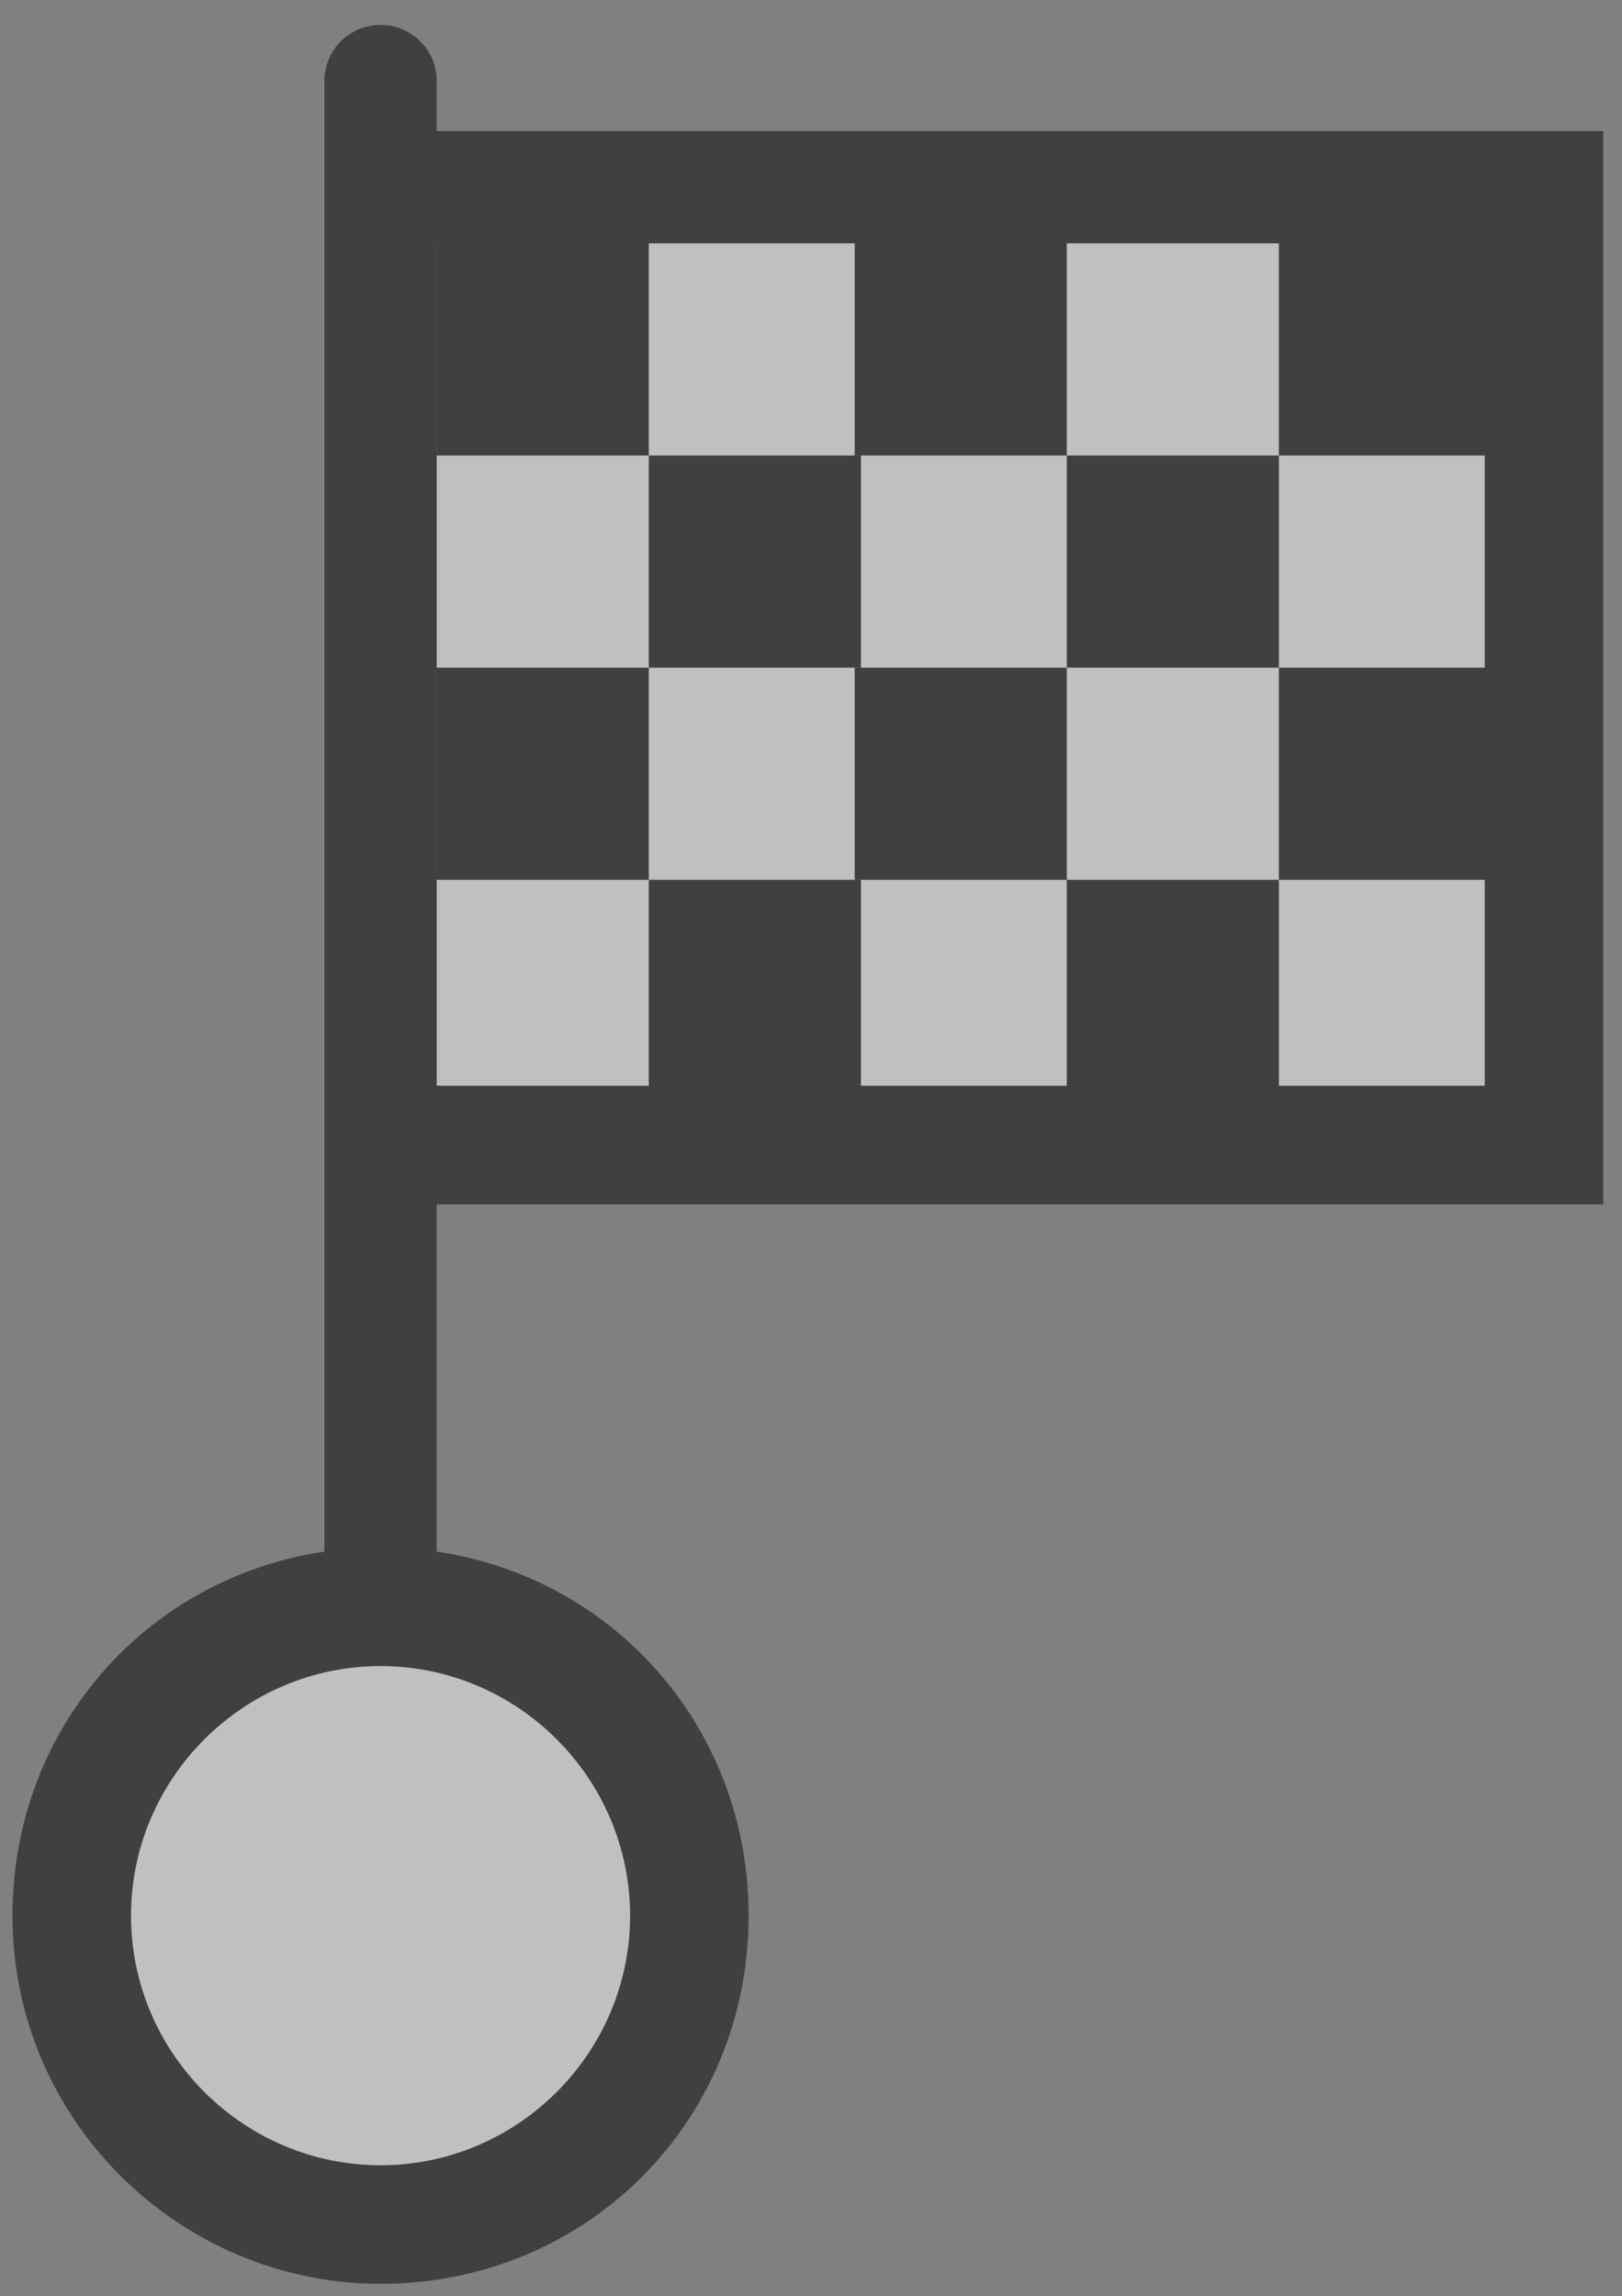 <?xml version="1.0" encoding="UTF-8"?><svg xmlns="http://www.w3.org/2000/svg" width="26" height="36.8" xmlns:xlink="http://www.w3.org/1999/xlink" viewBox="0 0 26 36.8"><rect x="0" y="0" width="26" height="36.8" fill="#808080" stroke="none"/><defs><style>.cls-1{fill:#fff;}.cls-2{opacity:.5;}.cls-3{clip-path:url(#clippath-2);}.cls-4{clip-path:url(#clippath-1);}.cls-5{clip-path:url(#clippath);}.cls-6{fill:none;}.cls-7{clip-path:url(#clippath-3);}</style><clipPath id="clippath"><rect class="cls-6" width="26" height="36.8"/></clipPath><clipPath id="clippath-1"><rect class="cls-6" width="26" height="36.8"/></clipPath><clipPath id="clippath-2"><rect class="cls-6" width="26" height="36.8"/></clipPath><clipPath id="clippath-3"><rect class="cls-6" width="26" height="36.8"/></clipPath></defs><g id="Layer_1" class="cls-2"><g class="cls-5"><path d="m6.1,31.6c-.5,0-.9-.4-.9-.9V1.3c0-.5.4-.9.9-.9s.9.4.9.9v29.4c0,.5-.4.9-.9.9Z"/></g><rect class="cls-1" x="6.1" y="3" width="18.6" height="15.3"/><g class="cls-4"><path d="m25.7,19.3H5.2V2.1h20.5v17.2Zm-18.7-1.9h16.8V3.9H7s0,13.5,0,13.5Z"/></g><g><rect x="7" y="3.9" width="3.4" height="3.4"/><rect x="13.7" y="3.9" width="3.4" height="3.4"/><rect x="20.5" y="3.9" width="3.4" height="3.4"/><rect x="10.4" y="7.3" width="3.4" height="3.4"/><rect x="17.1" y="7.3" width="3.4" height="3.4"/><rect x="7" y="10.7" width="3.4" height="3.4"/><rect x="13.7" y="10.7" width="3.4" height="3.4"/><rect x="20.5" y="10.7" width="3.4" height="3.4"/><rect x="10.4" y="14.1" width="3.4" height="3.4"/><rect x="17.1" y="14.1" width="3.4" height="3.4"/></g><g><g class="cls-3"><path class="cls-1" d="m11.1,30.7c0,2.7-2.2,4.9-4.9,4.9s-4.9-2.2-4.9-4.9,2.2-4.9,4.9-4.9,4.9,2.2,4.9,4.9"/></g><g class="cls-7"><path d="m6.1,36.6c-3.2,0-5.9-2.6-5.9-5.9s2.6-5.9,5.9-5.9,5.9,2.6,5.9,5.9-2.6,5.9-5.9,5.9Zm0-9.9c-2.2,0-4,1.8-4,4s1.8,4,4,4,4-1.8,4-4-1.8-4-4-4Z"/></g></g></g></svg>